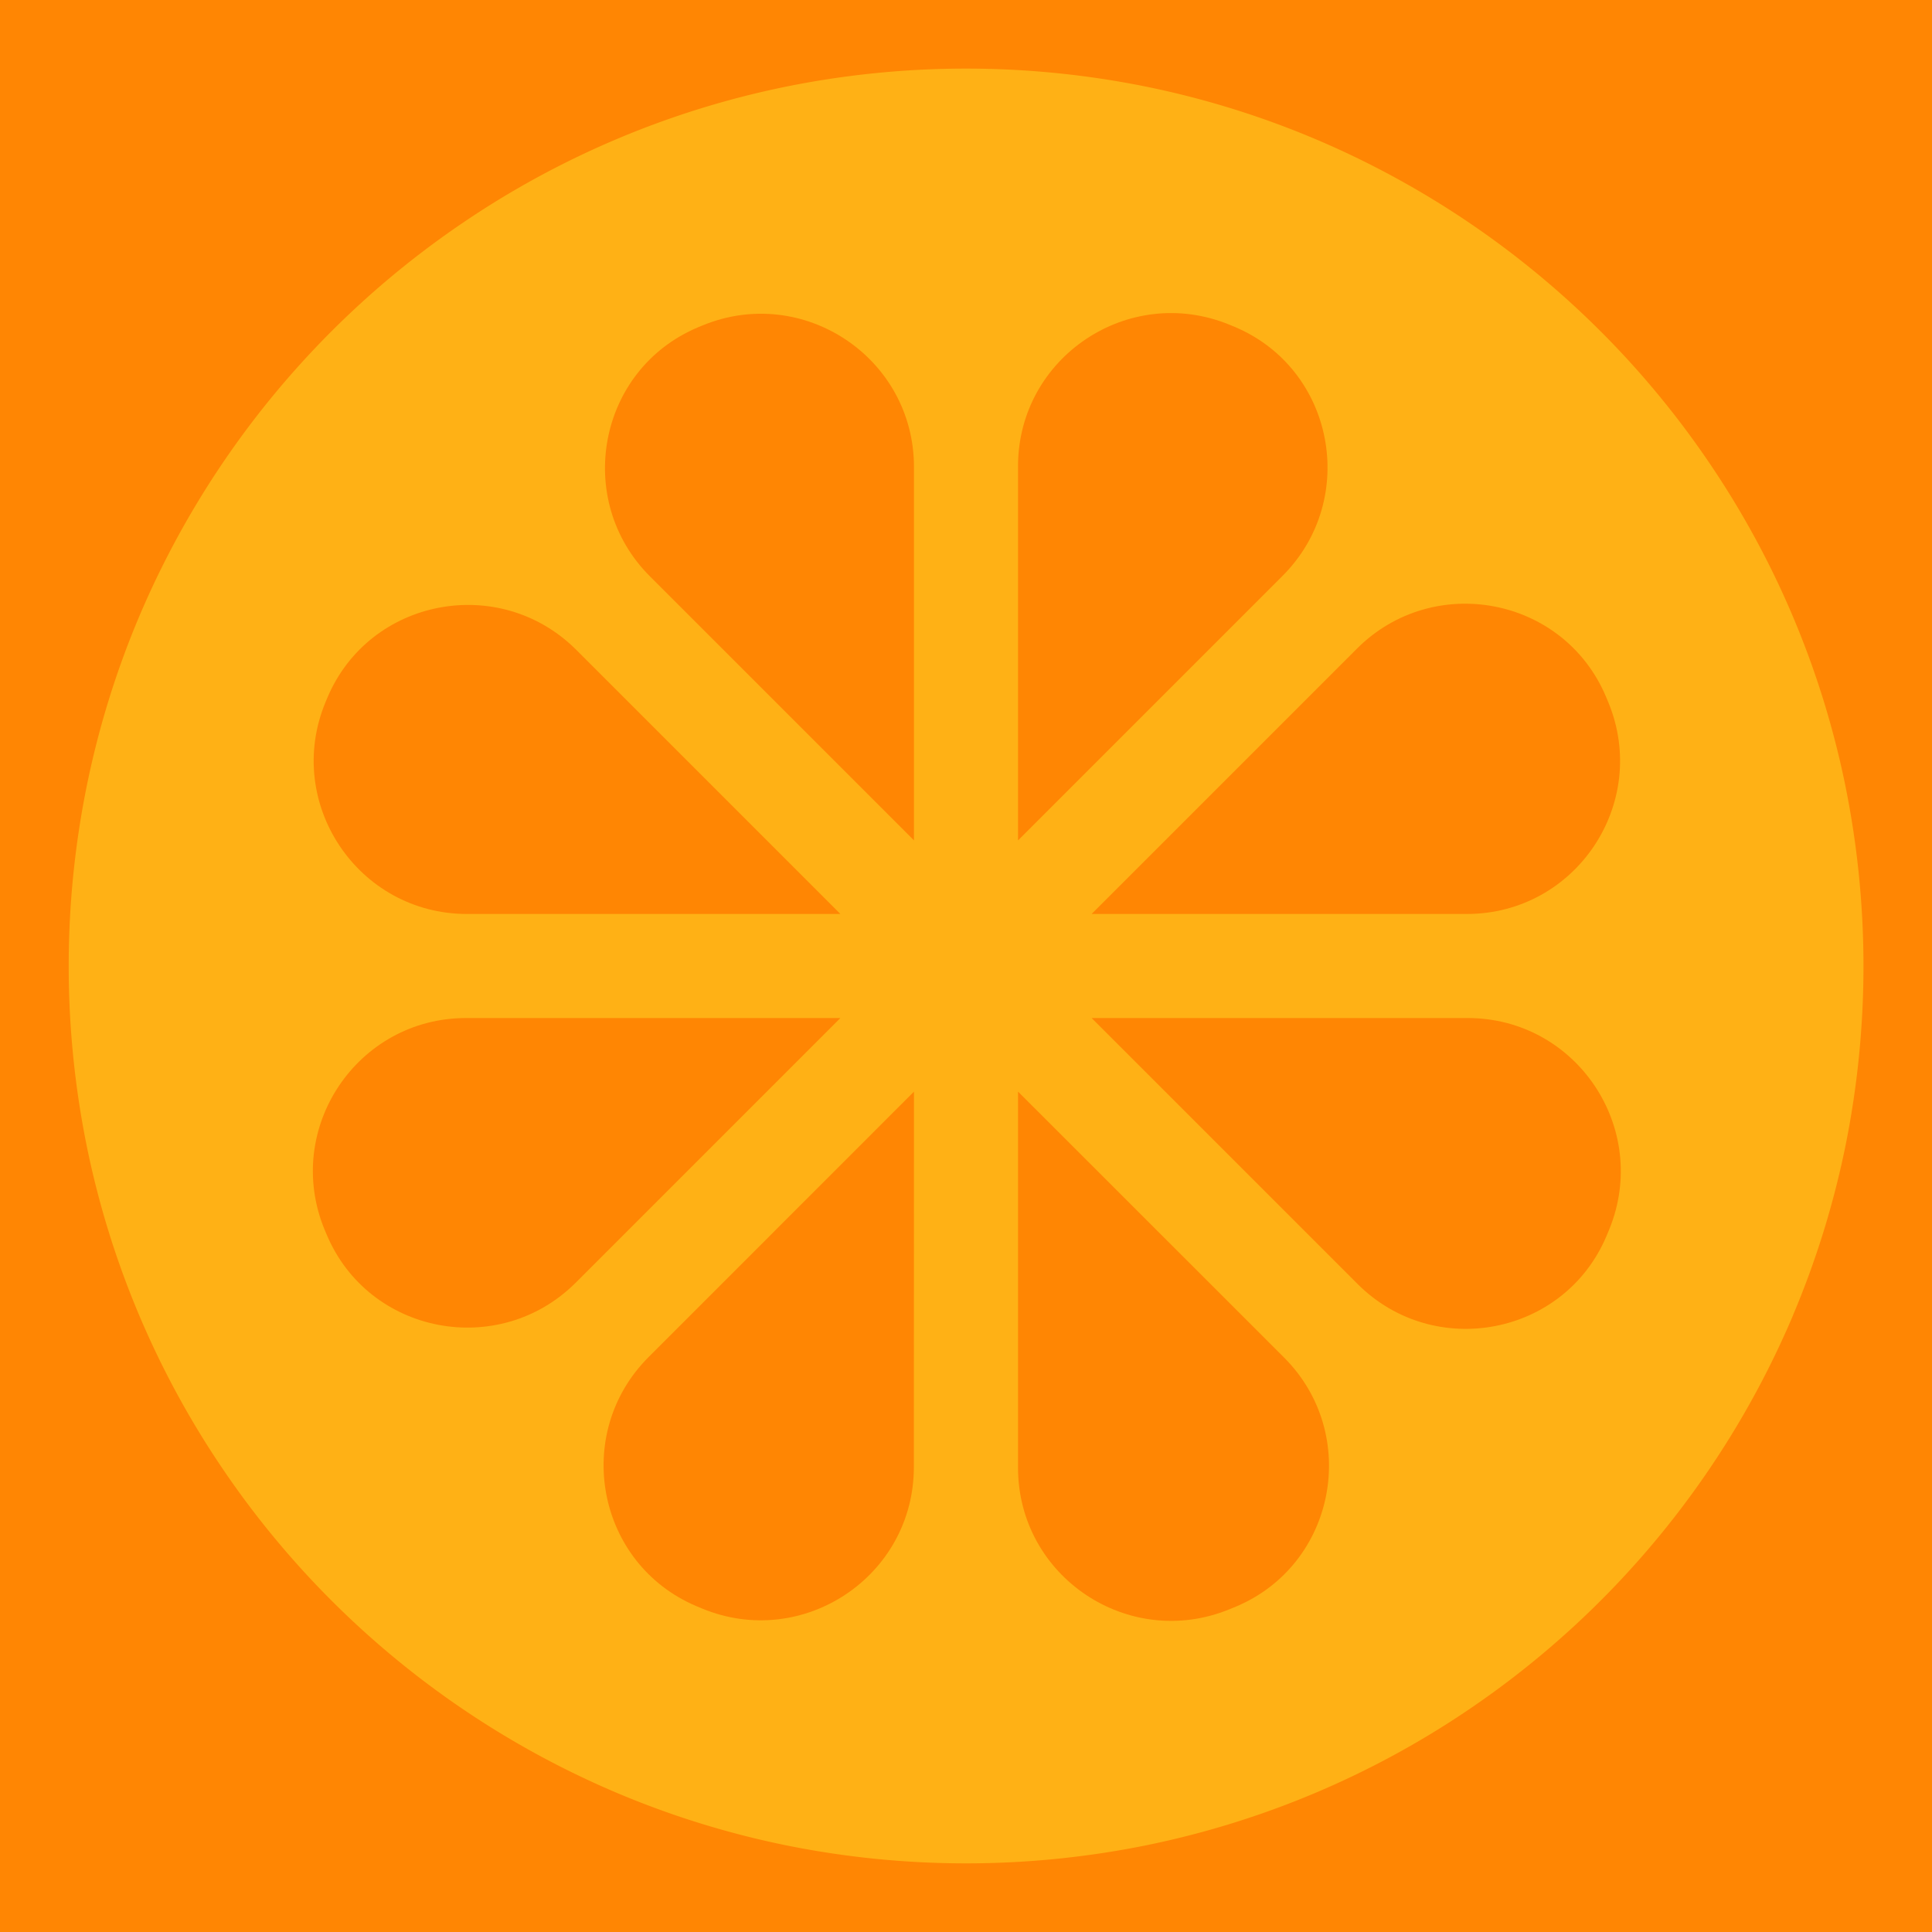<svg id="Layer_2" data-name="Layer 2" xmlns="http://www.w3.org/2000/svg" viewBox="0 0 891.18 891.18"><defs><style>.cls-1{fill:#ff8603;}.cls-2{fill:#ffb115;}</style></defs><title>Sandwich</title><rect class="cls-1" y="-0.02" width="891.26" height="891.26"/><path class="cls-2" d="M827.05,606.72a411.81,411.81,0,0,0,24.11-77.65,418.33,418.33,0,0,0,0-166.92,411.55,411.55,0,0,0-62.27-148,415.12,415.12,0,0,0-182.15-150,411,411,0,0,0-77.65-24.1,418.33,418.33,0,0,0-166.92,0,411.49,411.49,0,0,0-148,62.26,415.1,415.1,0,0,0-150,182.15A411.4,411.4,0,0,0,40.1,362.15a418.33,418.33,0,0,0,0,166.92A411.82,411.82,0,0,0,102.36,677,415.2,415.2,0,0,0,284.52,827a411.81,411.81,0,0,0,77.65,24.11,418.33,418.33,0,0,0,166.92,0,411.75,411.75,0,0,0,148-62.27,415.32,415.32,0,0,0,150-182.15Z"/><path class="cls-1" d="M324,150.14c-.7.28-1.39.57-2.07.86-46.06,19.39-57.46,79.53-22.13,114.86L421.59,387.65V215.42C421.59,165.12,370.49,130.94,324,150.14Z"/><path class="cls-1" d="M387.65,469.59H215c-50.24,0-84.36,50.94-65.35,97.44.32.79.64,1.58,1,2.36C170,615.56,230.19,627,265.58,591.66Z"/><path class="cls-1" d="M469.59,215.09V387.65l122-122C627,230.25,615.51,170,569.35,150.7l-2.31-.95C520.54,130.73,469.59,164.86,469.59,215.09Z"/><path class="cls-1" d="M387.65,421.59,265.84,299.78c-35.33-35.33-95.45-23.93-114.86,22.11l-.87,2.09c-19.21,46.5,15,97.61,65.29,97.61Z"/><path class="cls-1" d="M503.53,421.59H676.61c50.33,0,84.48-51.14,65.26-97.66-.37-.9-.74-1.79-1.12-2.67-19.49-46-79.53-57.36-114.84-22.05Z"/><path class="cls-1" d="M503.53,469.59,626.18,592.24c35.36,35.36,95.51,23.89,114.9-22.21.42-1,.82-2,1.22-2.94,19-46.52-15.06-97.5-65.32-97.5Z"/><path class="cls-1" d="M469.59,503.53V677c0,50.27,51,84.35,97.51,65.32l3-1.23c46.09-19.4,57.56-79.54,22.2-114.9Z"/><path class="cls-1" d="M421.59,503.53,299.16,626c-35.32,35.32-23.93,95.35,22,114.84l2.72,1.14c46.52,19.21,97.66-14.93,97.66-65.26Z"/></svg>